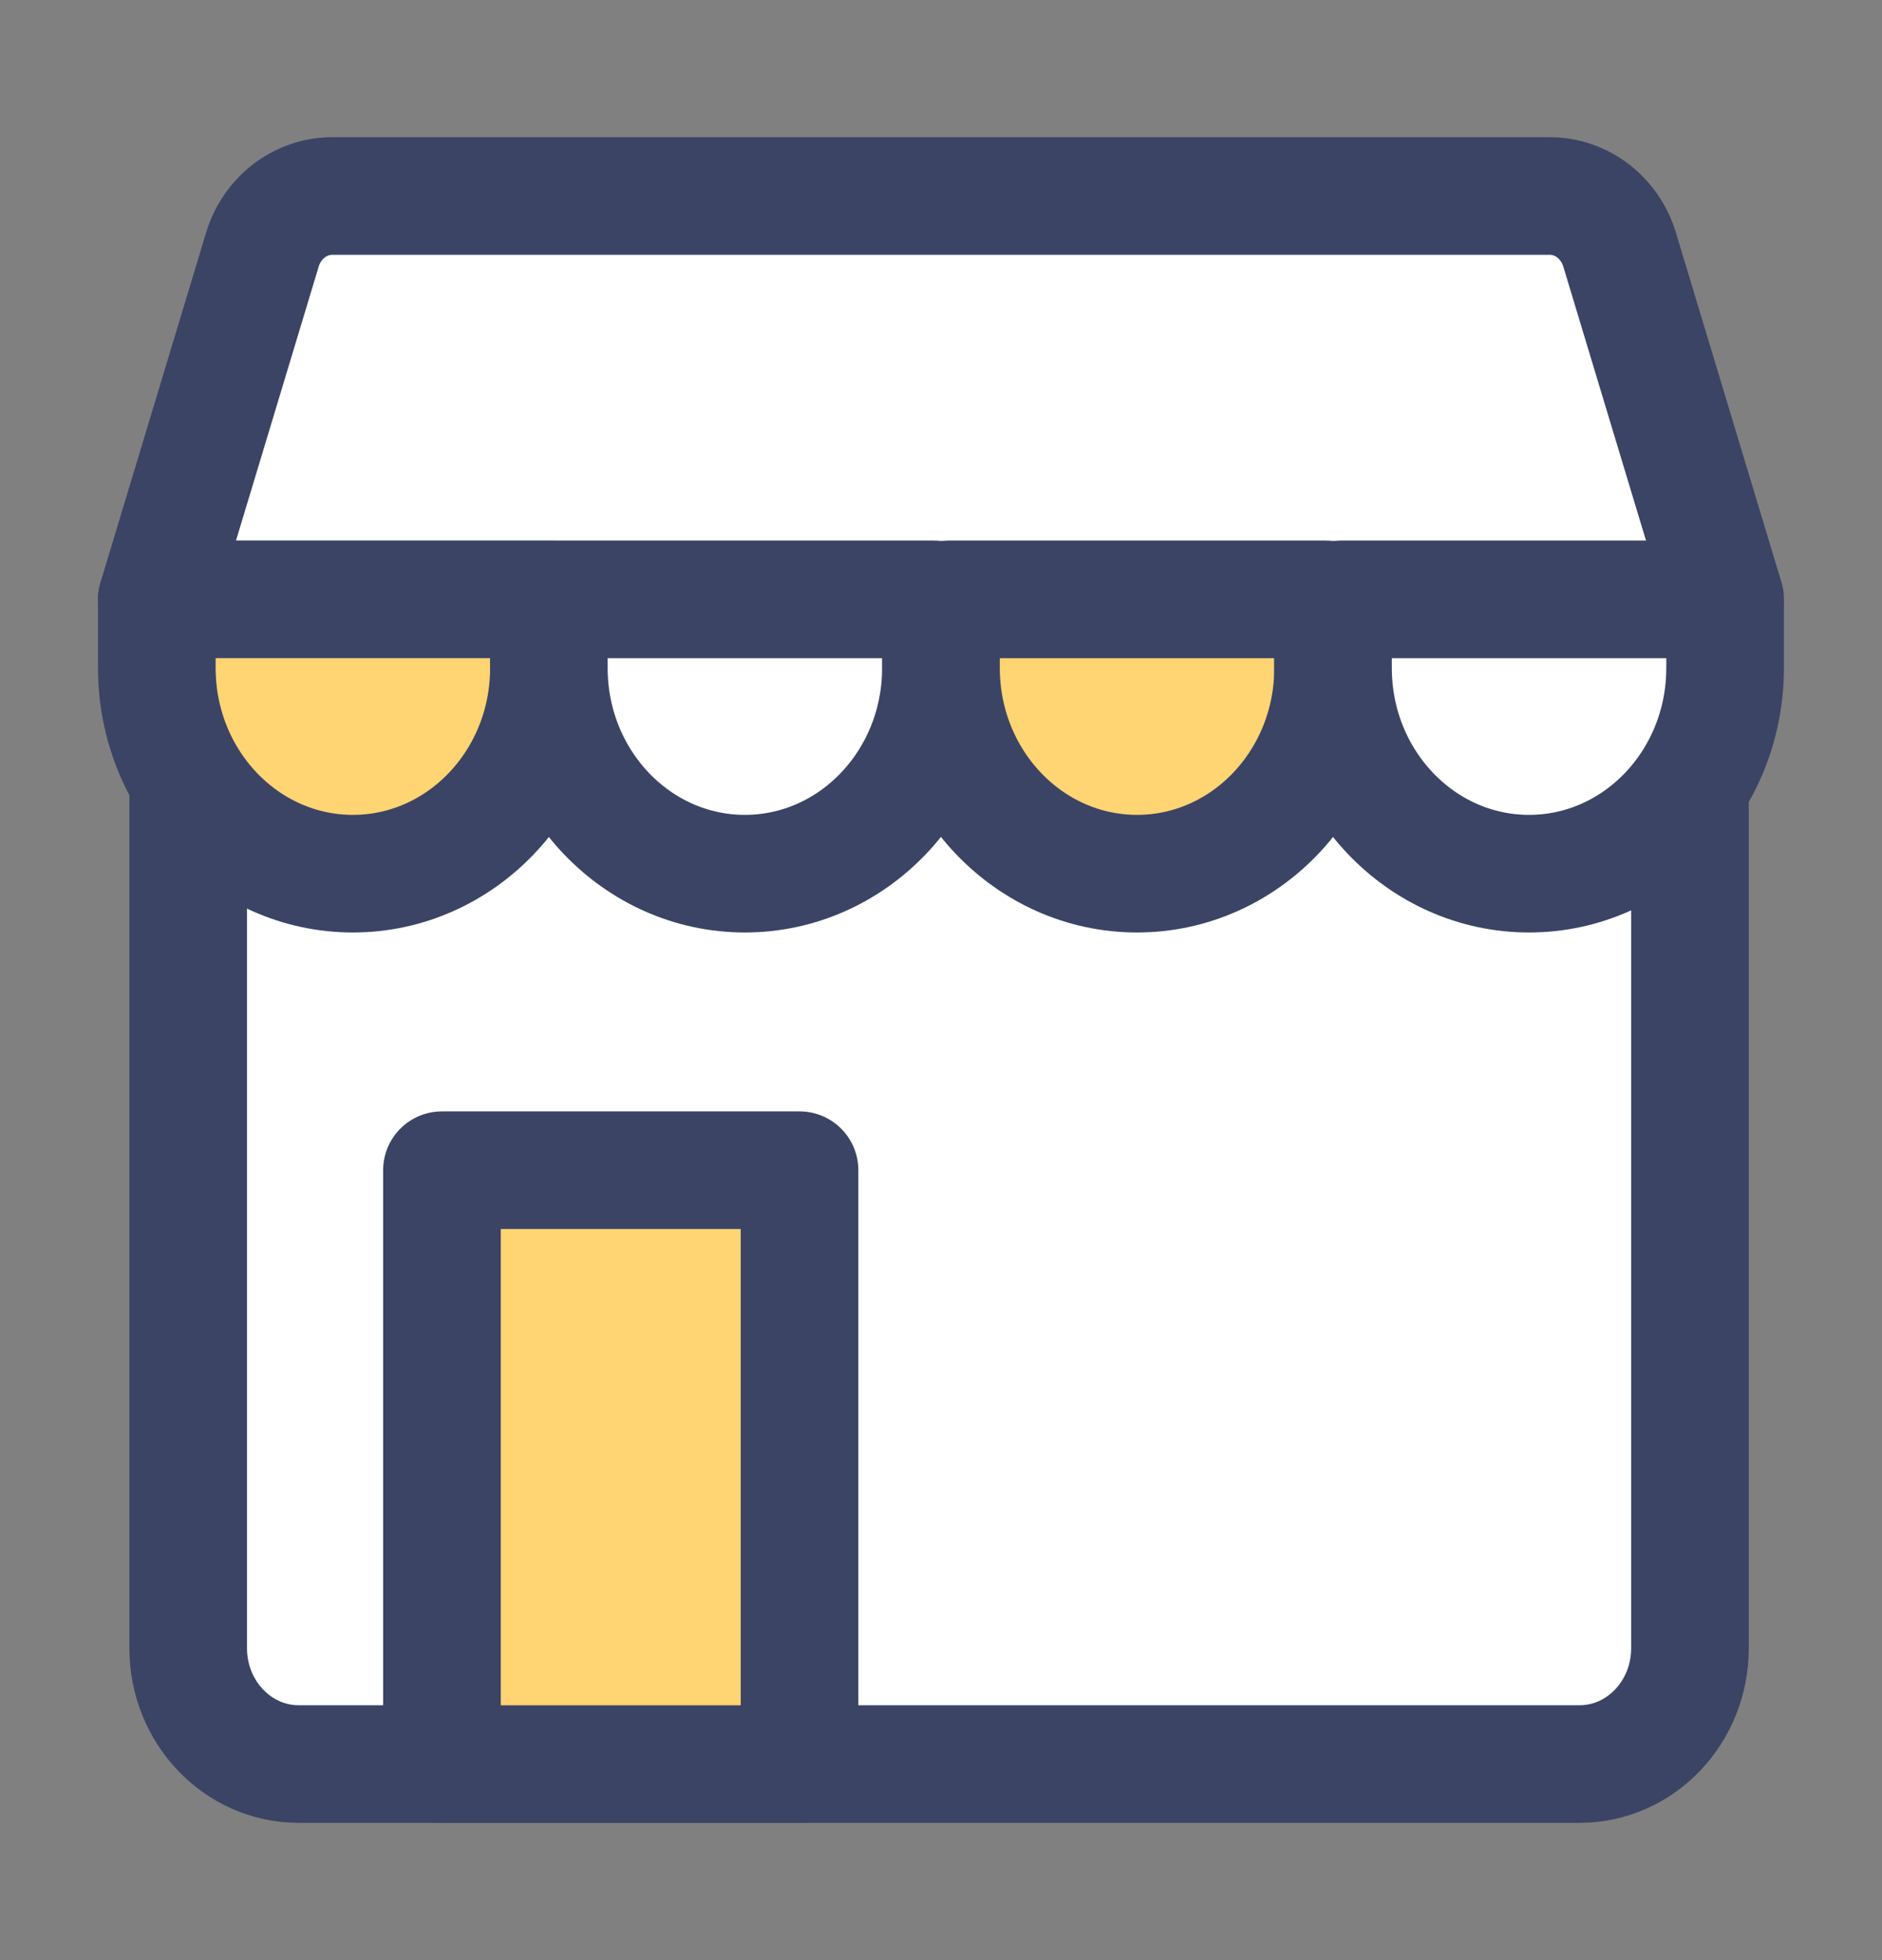 <svg width="24" height="25" viewBox="0 0 24 25" fill="none" xmlns="http://www.w3.org/2000/svg">
<rect x="0" y="0" width="24" height="25" fill="#808080" stroke="none"/>
<path d="M20.143 7.612H3.808C3.031 7.612 2.4 8.274 2.4 9.089V21.022C2.4 21.837 3.031 22.499 3.808 22.499H20.143C20.921 22.499 21.551 21.837 21.551 21.022V9.089C21.551 8.274 20.921 7.612 20.143 7.612Z" fill="white" stroke="#3B4465" stroke-width="1.5" stroke-linecap="round" stroke-linejoin="round"/>
<path d="M22 7.644L20.654 3.184C20.531 2.777 20.17 2.5 19.763 2.5H4.237C3.83 2.5 3.469 2.777 3.346 3.184L2 7.644" fill="white"/>
<path d="M22 7.644L20.654 3.184C20.531 2.777 20.17 2.5 19.763 2.5H4.237C3.83 2.5 3.469 2.777 3.346 3.184L2 7.644" stroke="#3B4465" stroke-width="1.5" stroke-linecap="round" stroke-linejoin="round"/>
<path d="M2 7.644H7V8.52C7 9.968 5.88 11.143 4.5 11.143C3.12 11.143 2 9.968 2 8.52V7.644Z" fill="#FFD473" stroke="#3B4465" stroke-width="1.5" stroke-linecap="round" stroke-linejoin="round"/>
<path d="M7.088 7.645H11.91C11.959 7.645 11.999 7.686 11.999 7.738V8.52C11.999 9.968 10.879 11.143 9.499 11.143C8.119 11.143 6.999 9.968 6.999 8.52V7.738C6.999 7.686 7.039 7.645 7.088 7.645Z" fill="white" stroke="#3B4465" stroke-width="1.5" stroke-linecap="round" stroke-linejoin="round"/>
<path d="M12.089 7.645H16.911C16.96 7.645 17 7.686 17 7.738V8.52C17 9.968 15.88 11.143 14.5 11.143C13.12 11.143 12 9.968 12 8.52V7.738C12 7.686 12.04 7.645 12.089 7.645Z" fill="#FFD473" stroke="#3B4465" stroke-width="1.5" stroke-linecap="round" stroke-linejoin="round"/>
<path d="M17.088 7.645H21.91C21.959 7.645 21.999 7.686 21.999 7.738V8.52C21.999 9.968 20.879 11.143 19.499 11.143C18.119 11.143 16.999 9.968 16.999 8.52V7.738C16.999 7.686 17.039 7.645 17.088 7.645Z" fill="white" stroke="#3B4465" stroke-width="1.5" stroke-linecap="round" stroke-linejoin="round"/>
<path d="M10.196 14.925H5.636V22.5H10.196V14.925Z" fill="#FFD473" stroke="#3B4465" stroke-width="1.5" stroke-linecap="round" stroke-linejoin="round"/>
</svg>
